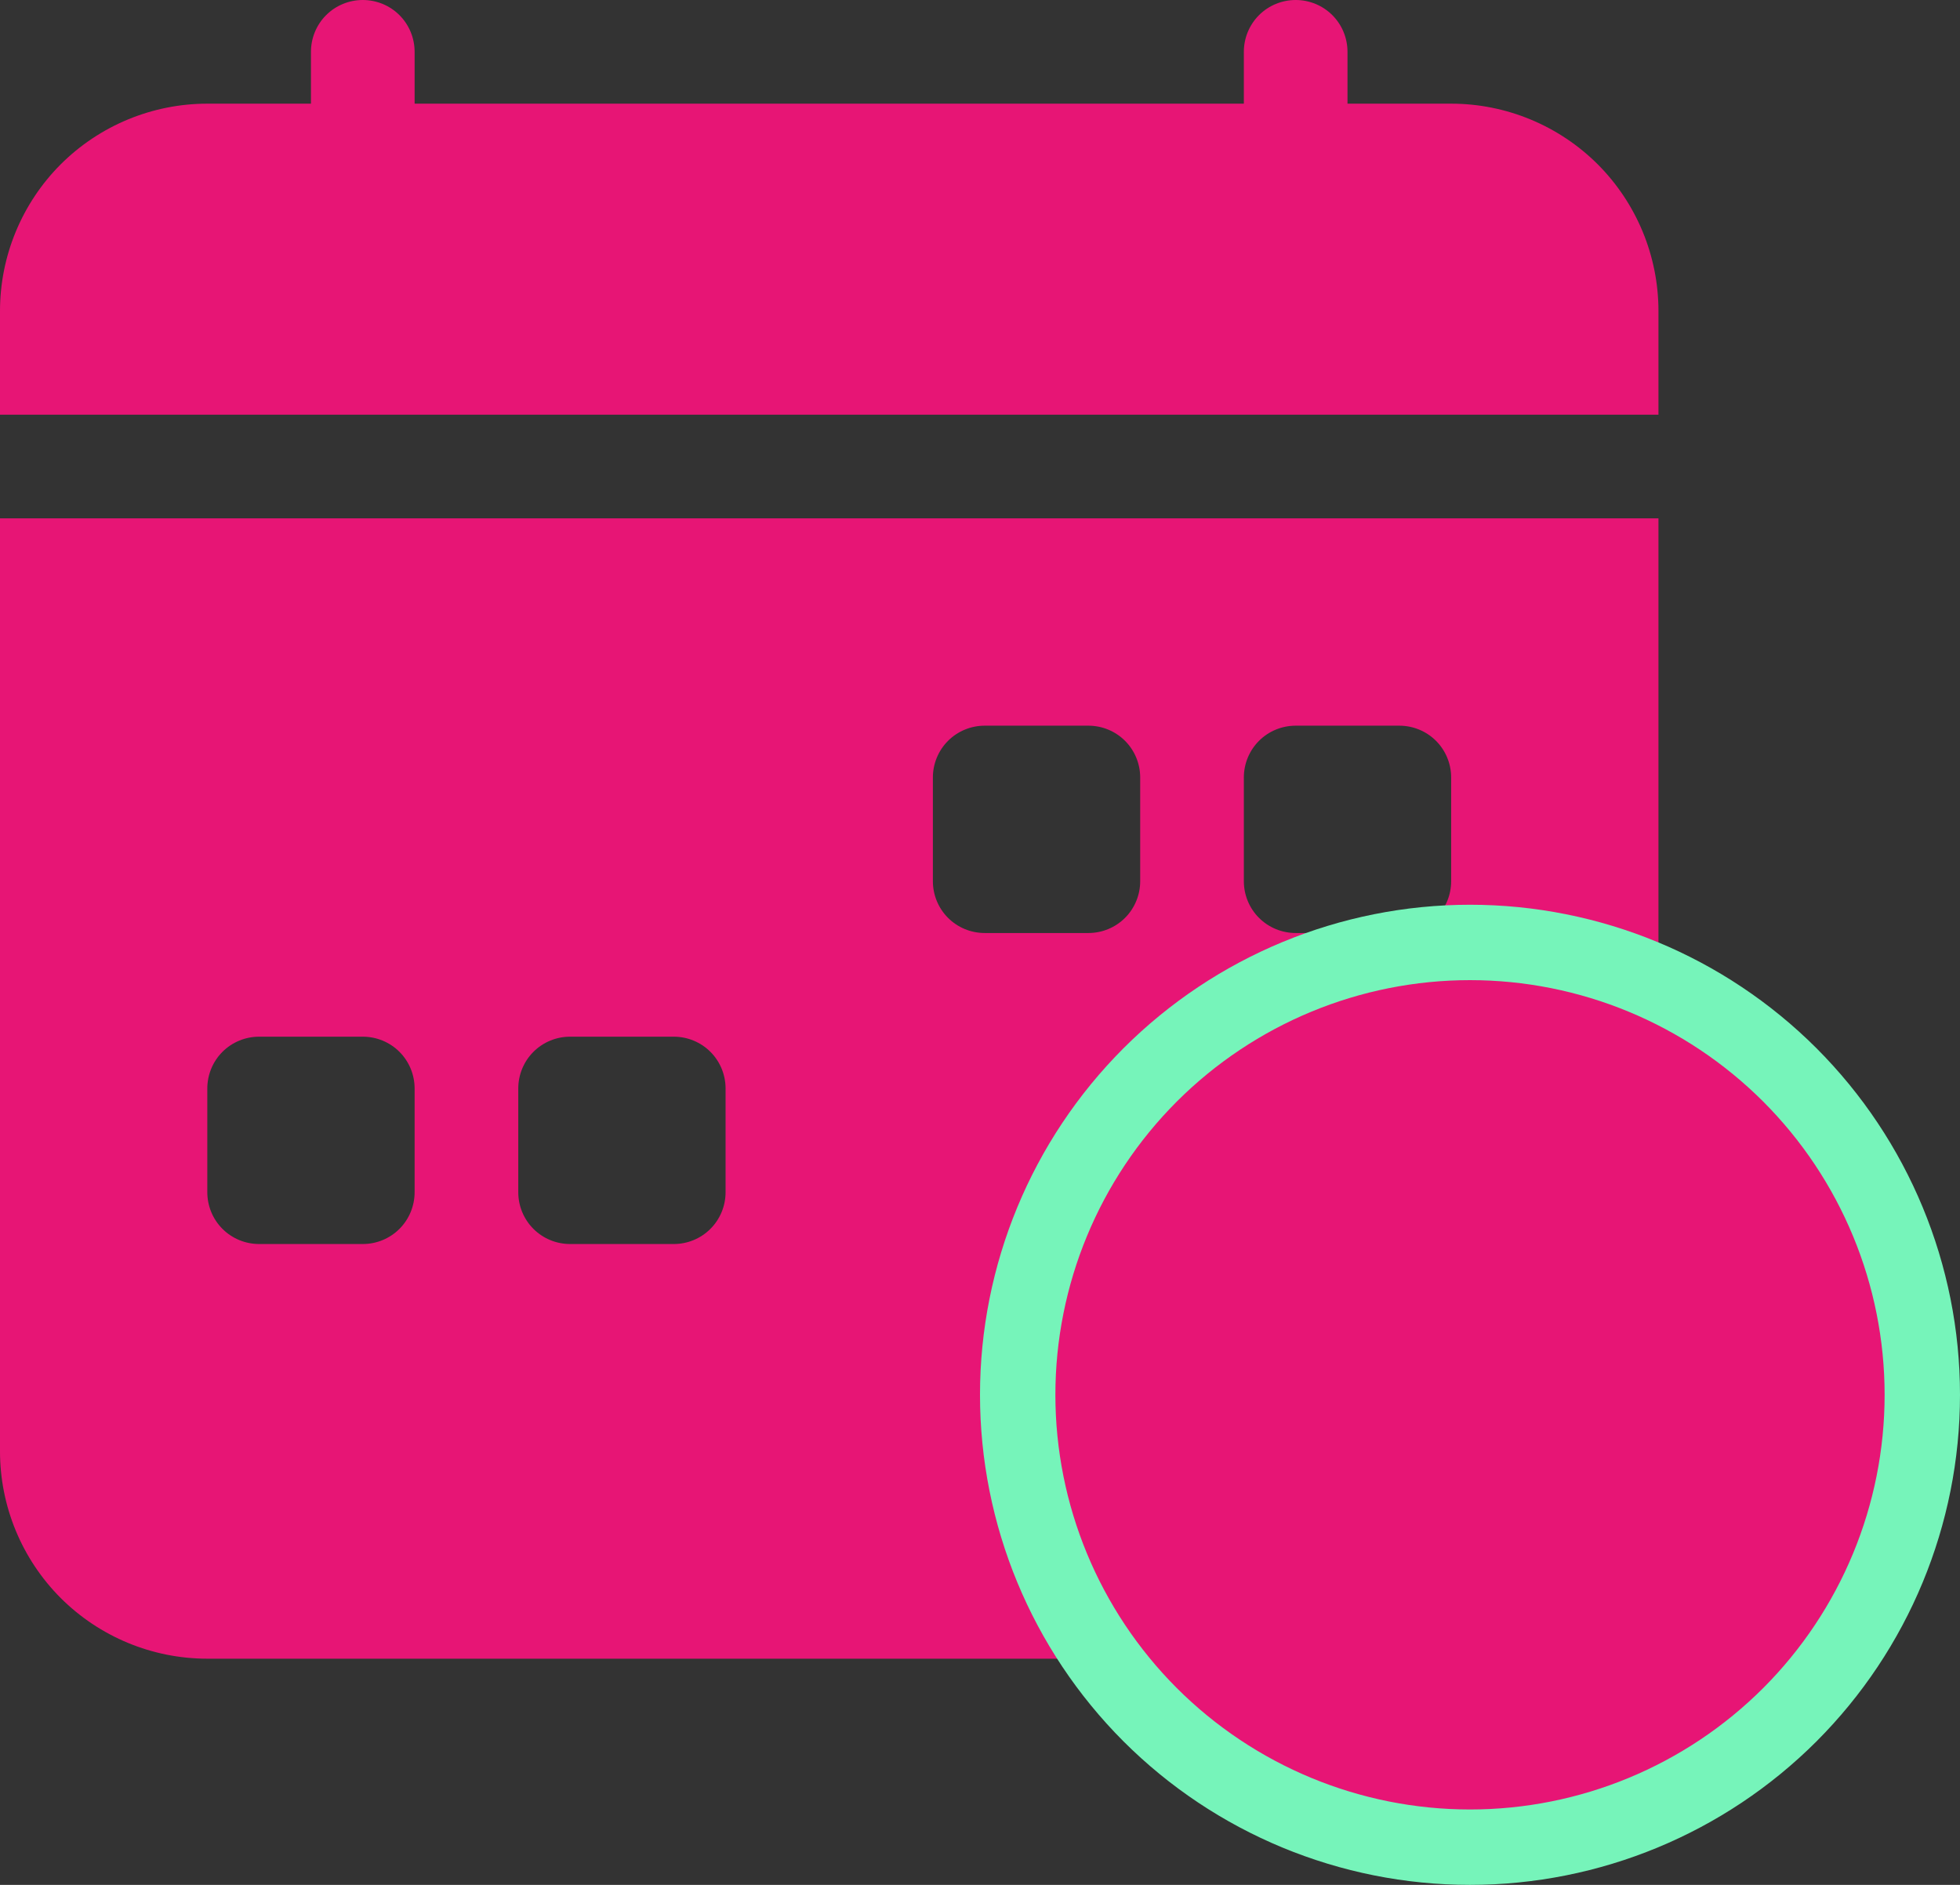 <svg width="26" height="25" viewBox="0 0 26 25" fill="none" xmlns="http://www.w3.org/2000/svg">
<rect x="0" y="0" width="26" height="25" fill="#333333" stroke="none"/>
<path d="M5.5 0.688C5.5 0.505 5.428 0.33 5.299 0.201C5.17 0.072 4.995 0 4.812 0C4.63 0 4.455 0.072 4.326 0.201C4.197 0.33 4.125 0.505 4.125 0.688V1.375H2.75C2.021 1.375 1.321 1.665 0.805 2.18C0.29 2.696 0 3.396 0 4.125L0 5.5H22V4.125C22 3.396 21.71 2.696 21.195 2.18C20.679 1.665 19.979 1.375 19.25 1.375H17.875V0.688C17.875 0.505 17.803 0.33 17.674 0.201C17.545 0.072 17.37 0 17.188 0C17.005 0 16.83 0.072 16.701 0.201C16.572 0.33 16.5 0.505 16.5 0.688V1.375H5.5V0.688ZM22 19.25V6.875H0V19.25C0 19.979 0.29 20.679 0.805 21.195C1.321 21.71 2.021 22 2.75 22H19.25C19.979 22 20.679 21.71 21.195 21.195C21.71 20.679 22 19.979 22 19.25ZM13.062 9.625H14.438C14.62 9.625 14.795 9.697 14.924 9.826C15.053 9.955 15.125 10.13 15.125 10.312V11.688C15.125 11.87 15.053 12.045 14.924 12.174C14.795 12.303 14.62 12.375 14.438 12.375H13.062C12.88 12.375 12.705 12.303 12.576 12.174C12.447 12.045 12.375 11.87 12.375 11.688V10.312C12.375 10.13 12.447 9.955 12.576 9.826C12.705 9.697 12.88 9.625 13.062 9.625ZM17.188 9.625H18.562C18.745 9.625 18.92 9.697 19.049 9.826C19.178 9.955 19.25 10.13 19.25 10.312V11.688C19.25 11.87 19.178 12.045 19.049 12.174C18.92 12.303 18.745 12.375 18.562 12.375H17.188C17.005 12.375 16.83 12.303 16.701 12.174C16.572 12.045 16.5 11.87 16.5 11.688V10.312C16.5 10.13 16.572 9.955 16.701 9.826C16.83 9.697 17.005 9.625 17.188 9.625ZM2.75 14.438C2.75 14.255 2.822 14.08 2.951 13.951C3.08 13.822 3.255 13.75 3.438 13.75H4.812C4.995 13.75 5.17 13.822 5.299 13.951C5.428 14.08 5.5 14.255 5.5 14.438V15.812C5.5 15.995 5.428 16.17 5.299 16.299C5.17 16.428 4.995 16.5 4.812 16.5H3.438C3.255 16.5 3.08 16.428 2.951 16.299C2.822 16.17 2.75 15.995 2.75 15.812V14.438ZM7.562 13.75H8.938C9.12 13.75 9.295 13.822 9.424 13.951C9.553 14.08 9.625 14.255 9.625 14.438V15.812C9.625 15.995 9.553 16.17 9.424 16.299C9.295 16.428 9.12 16.5 8.938 16.5H7.562C7.38 16.5 7.205 16.428 7.076 16.299C6.947 16.17 6.875 15.995 6.875 15.812V14.438C6.875 14.255 6.947 14.08 7.076 13.951C7.205 13.822 7.38 13.75 7.562 13.75Z" fill="#E71575"/>
<circle cx="19.5" cy="18.5" r="4.5" fill="white"/>
<path d="M25.5 18.5C25.5 16.909 24.868 15.383 23.743 14.257C22.617 13.132 21.091 12.5 19.5 12.5C17.909 12.5 16.383 13.132 15.257 14.257C14.132 15.383 13.5 16.909 13.5 18.5C13.5 20.091 14.132 21.617 15.257 22.743C16.383 23.868 17.909 24.5 19.5 24.5C21.091 24.5 22.617 23.868 23.743 22.743C24.868 21.617 25.5 20.091 25.5 18.5Z" fill="#E71575" stroke="#76F4BA"/>
</svg>
